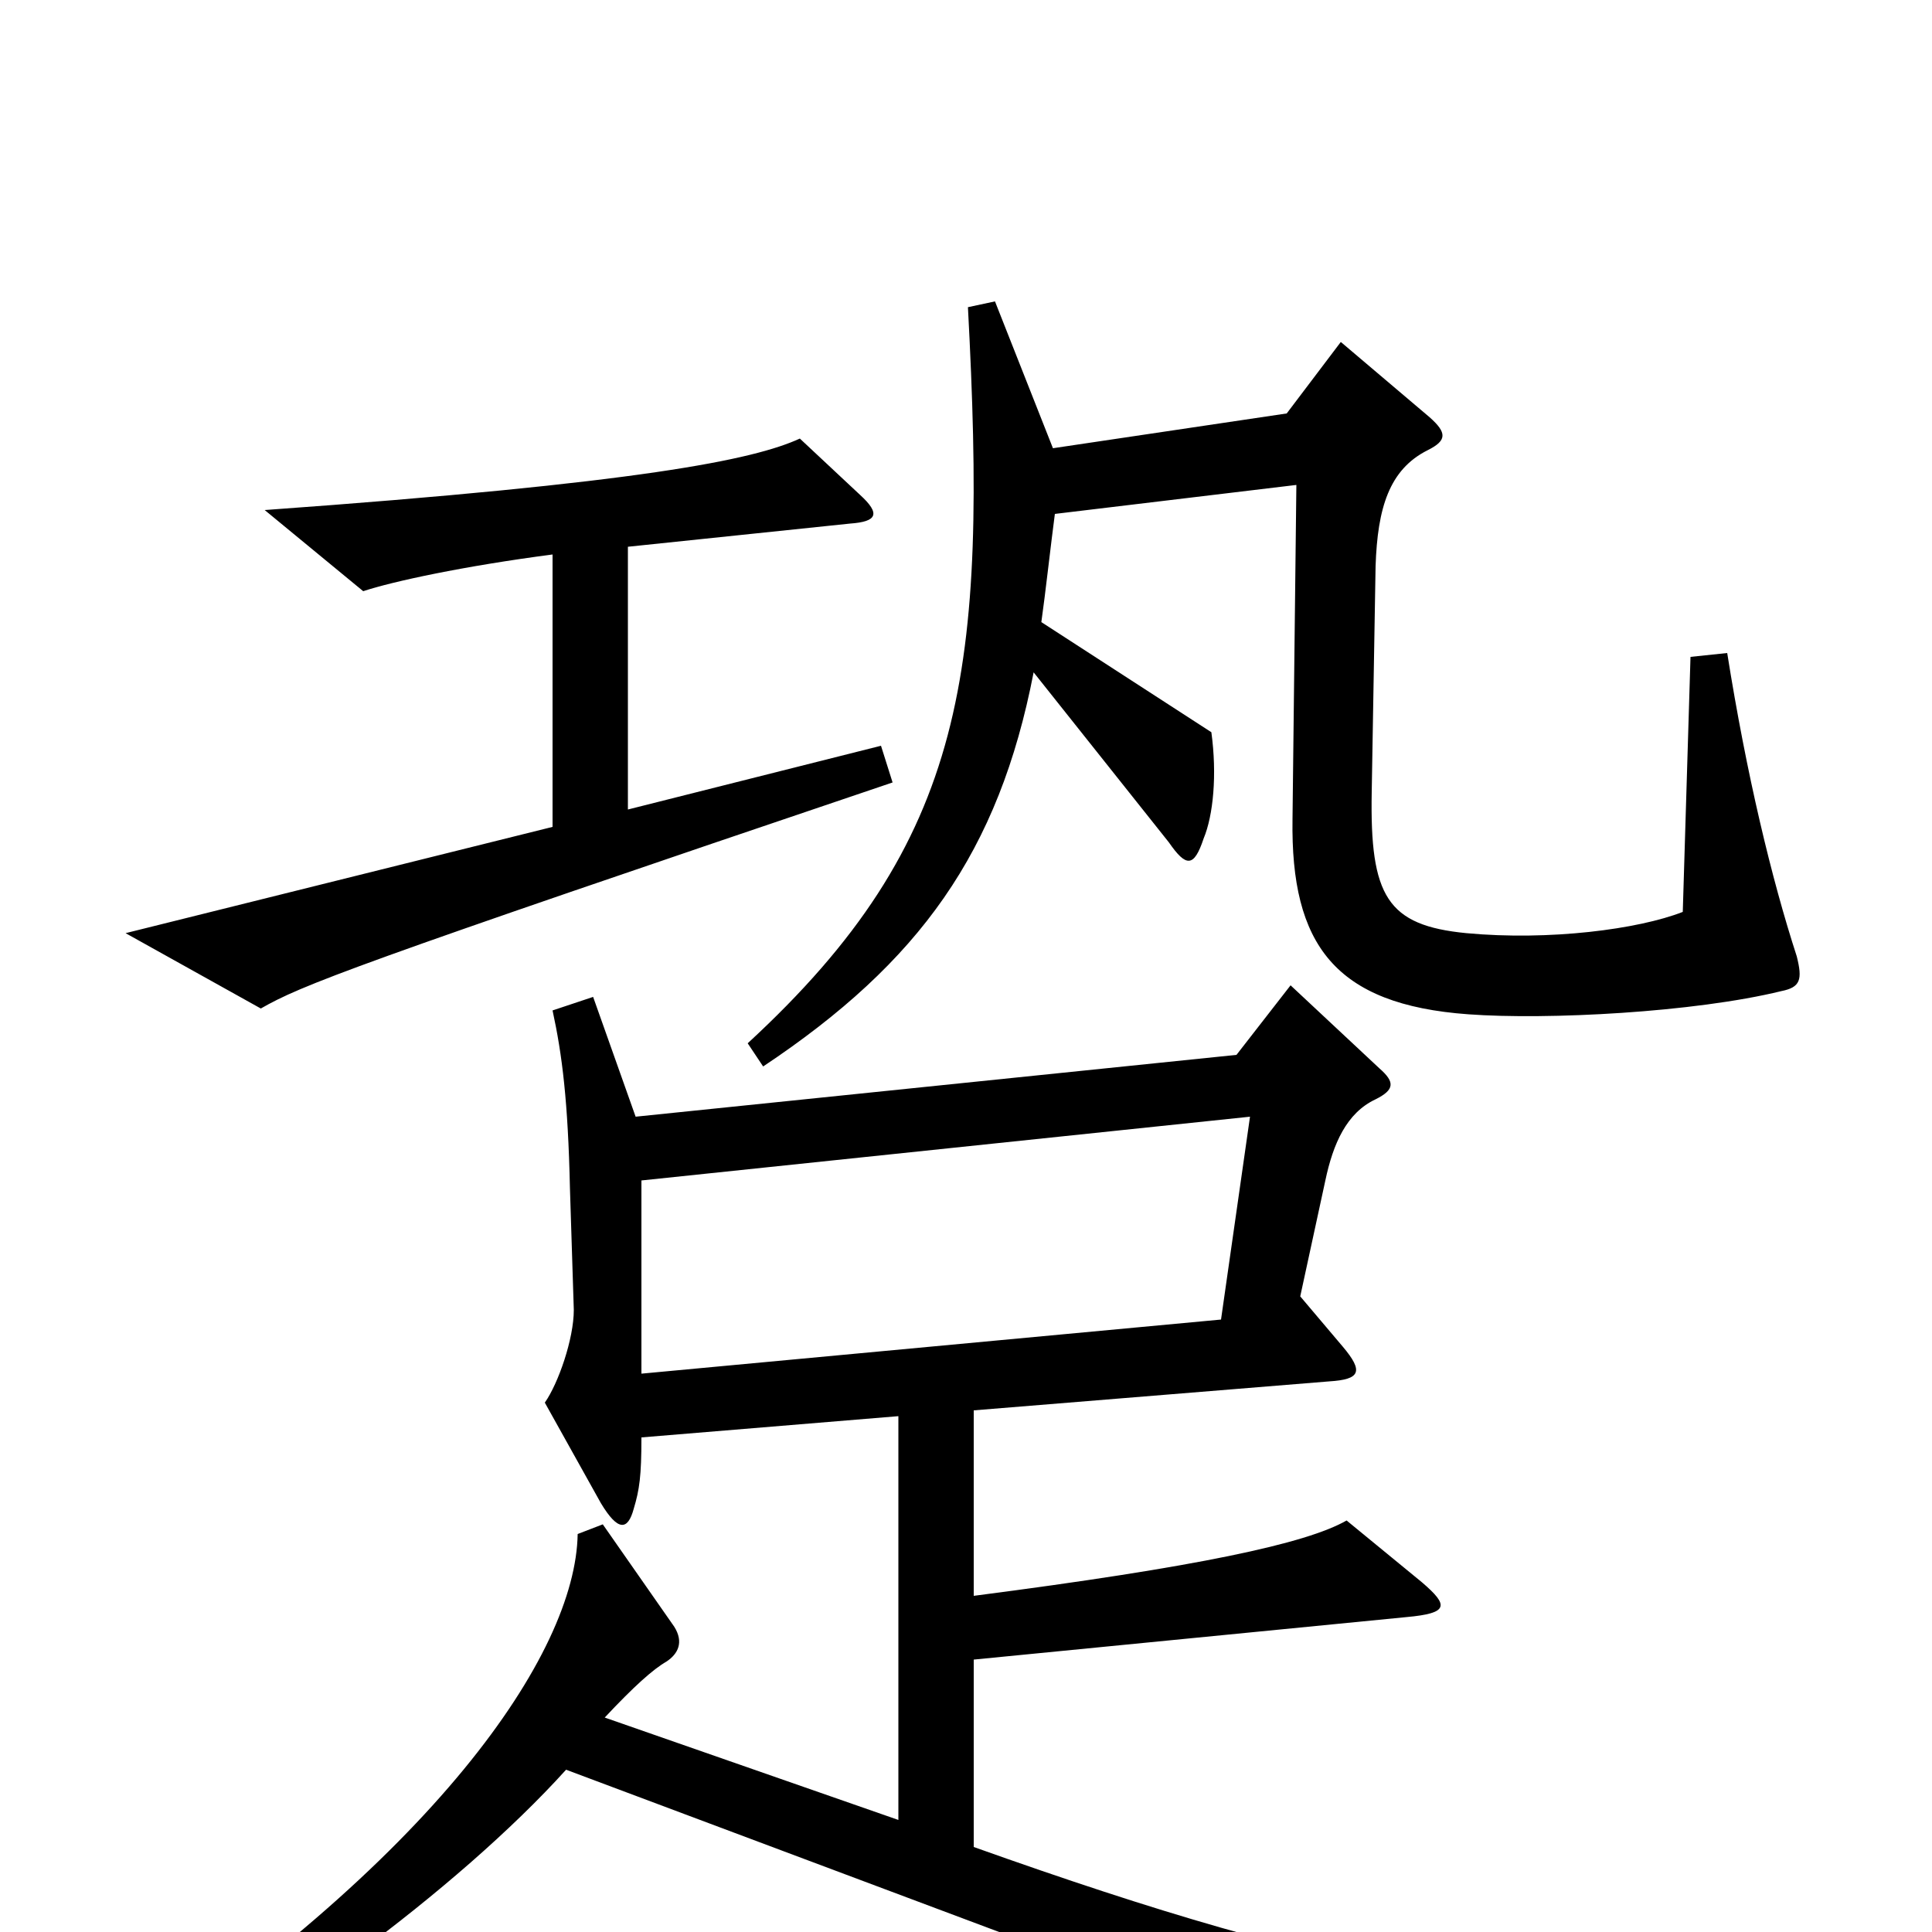 <svg xmlns="http://www.w3.org/2000/svg" viewBox="0 -1000 1000 1000">
	<path fill="#000000" d="M930 -505C917 -545 904 -599 894 -662L875 -660L871 -528C848 -519 802 -513 759 -517C718 -521 709 -536 710 -590L712 -707C713 -737 719 -757 739 -767C749 -772 749 -776 740 -784L694 -823L666 -786L545 -768L515 -844L501 -841C511 -653 501 -565 387 -460L395 -448C476 -502 517 -559 535 -652L605 -564C614 -551 618 -551 623 -566C628 -578 630 -599 627 -621L539 -678C541 -692 544 -719 546 -734L671 -749L669 -576C668 -511 691 -480 760 -475C801 -472 877 -476 922 -487C932 -489 933 -493 930 -505ZM462 -595L456 -614L325 -581V-717L440 -729C454 -730 456 -734 445 -744L414 -773C390 -762 332 -750 137 -736L188 -694C203 -699 240 -707 286 -713V-572L65 -517L135 -478C156 -490 181 -500 462 -595ZM946 41L944 25C800 44 692 23 504 -44V-141L728 -163C750 -165 750 -169 736 -181L697 -213C676 -201 620 -189 504 -174V-270L688 -285C704 -286 706 -290 695 -303L673 -329L686 -389C690 -408 697 -424 712 -431C722 -436 722 -440 714 -447L668 -490L640 -454L329 -422L307 -484L286 -477C291 -454 294 -430 295 -385L297 -322C297 -307 289 -284 282 -274L311 -222C320 -207 325 -208 328 -219C331 -229 332 -236 332 -256L465 -267V-58L313 -111C328 -127 338 -136 345 -140C351 -144 354 -150 349 -158L312 -211L299 -206C298 -144 225 -37 52 76L60 89C136 52 237 -22 293 -84L768 94ZM647 -422L632 -317L332 -289V-389Z"/>
</svg>